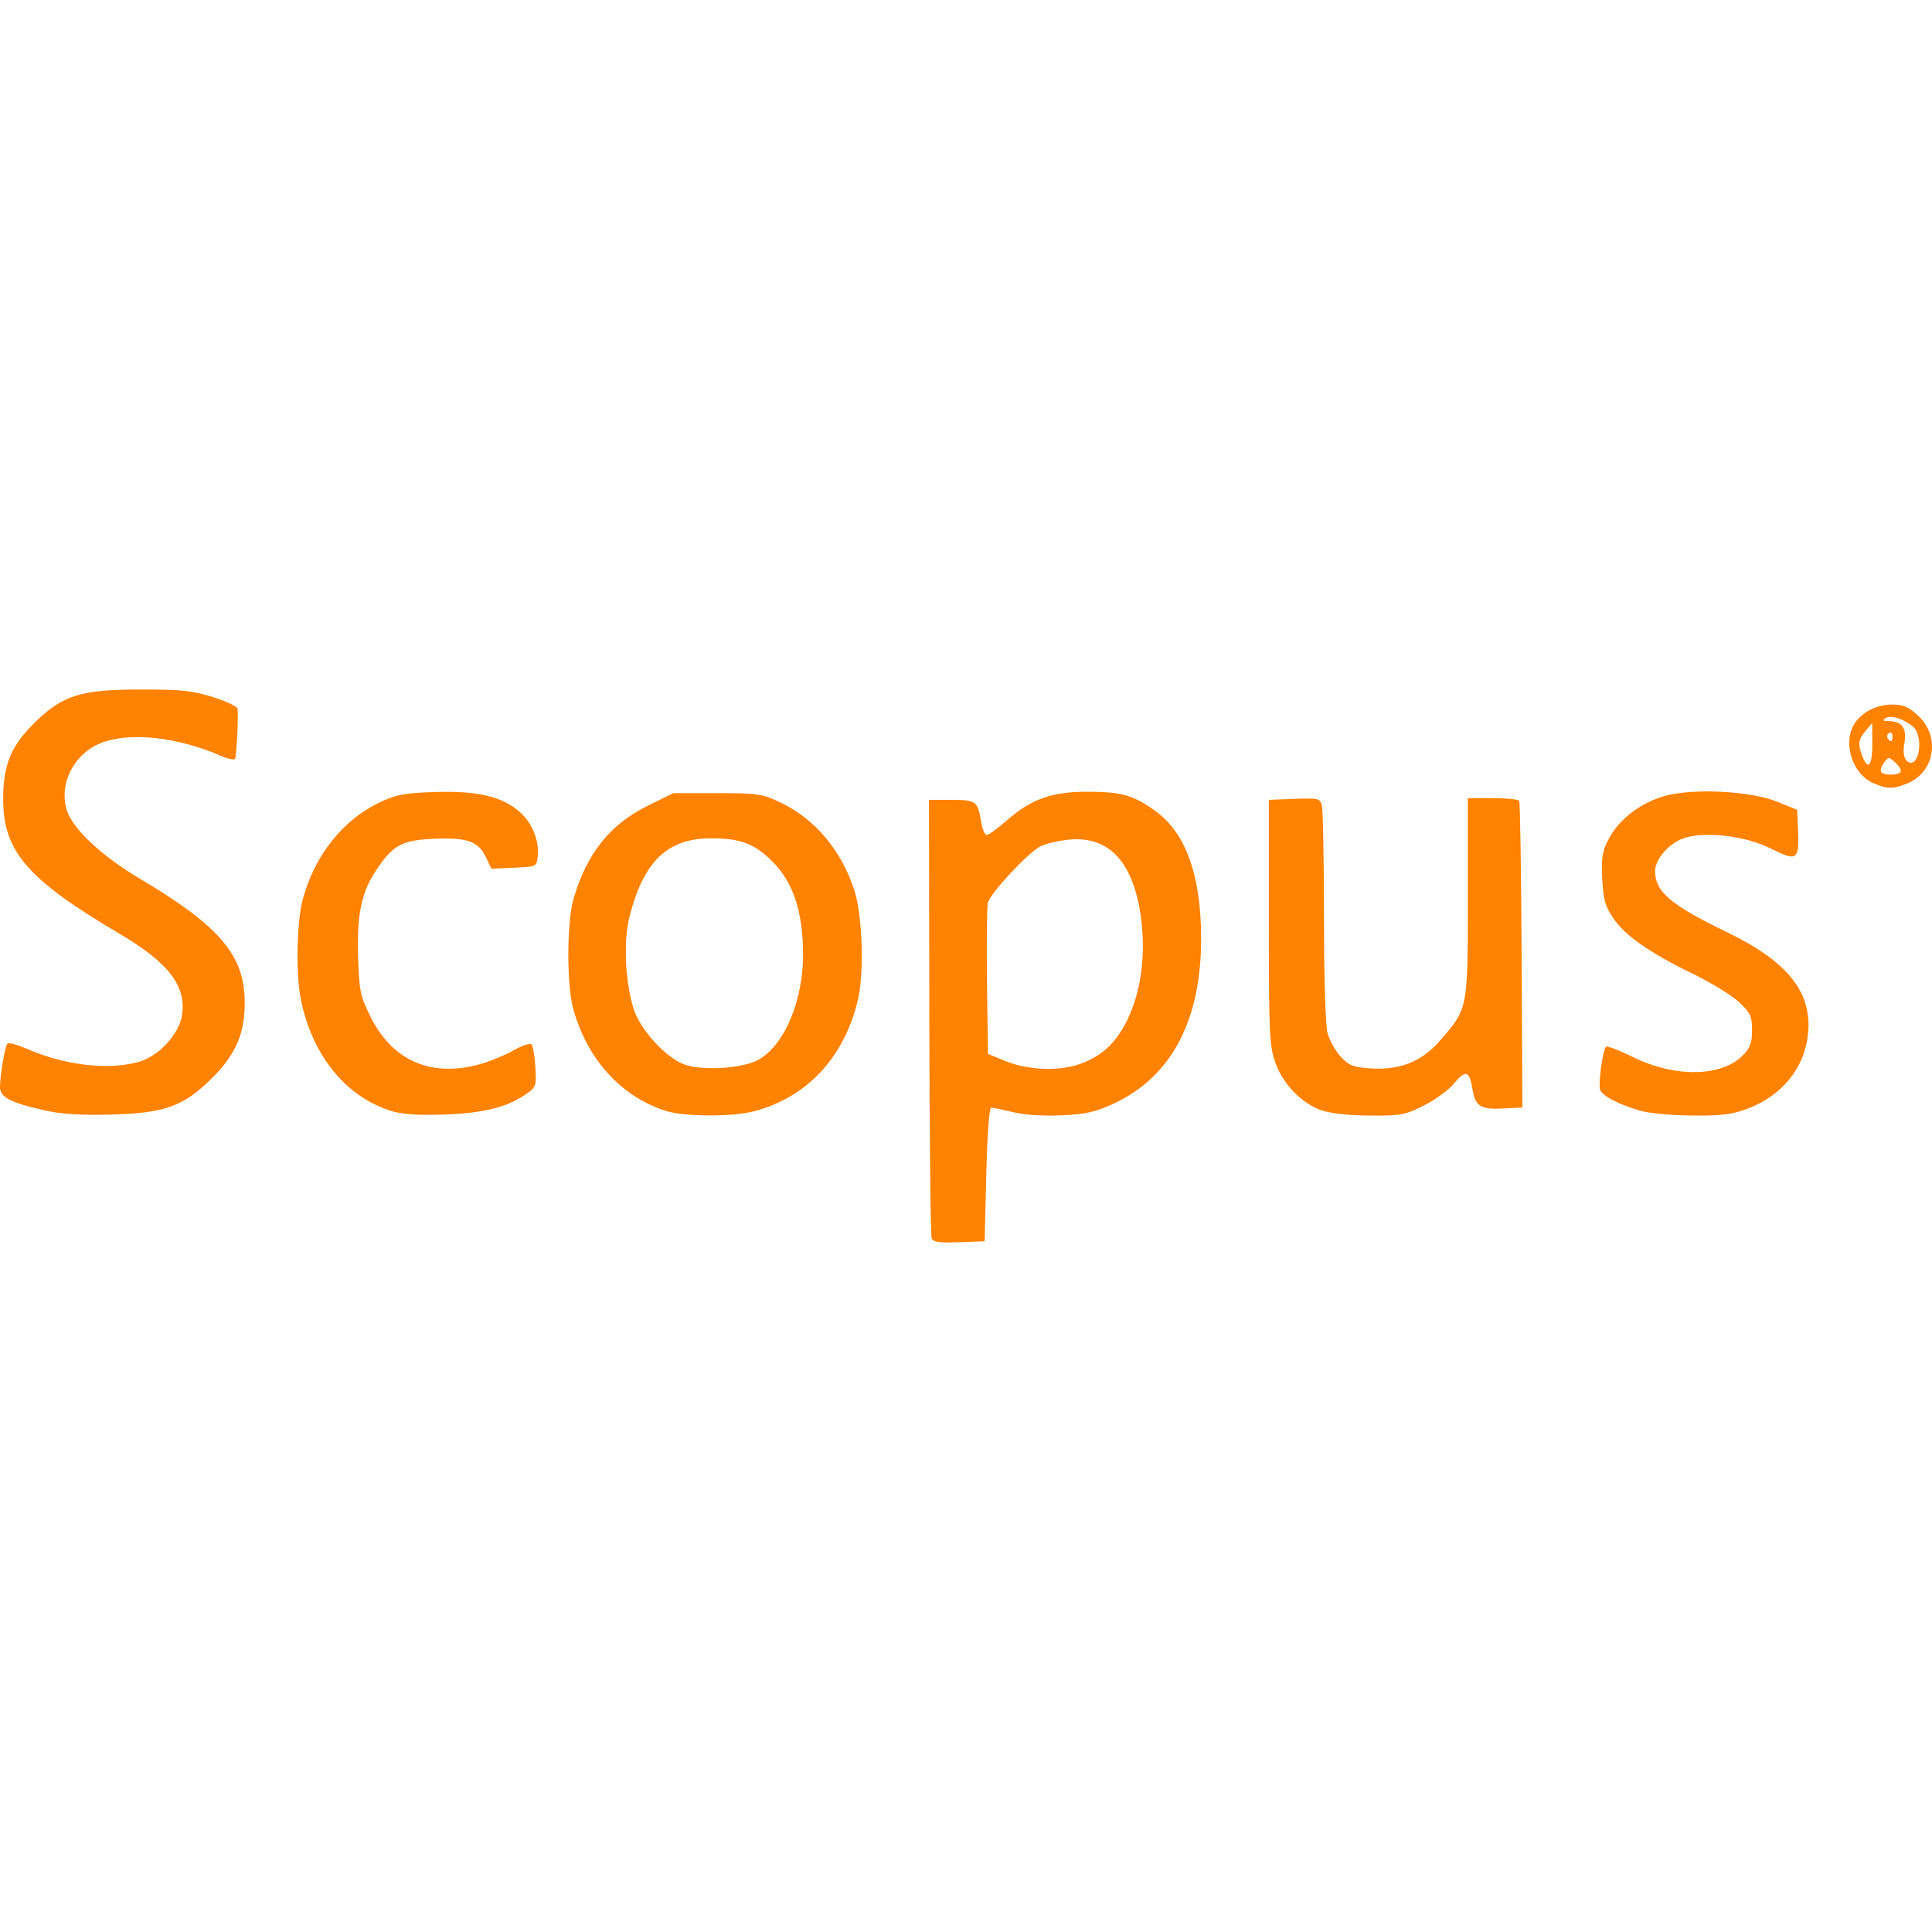 <?xml version="1.0" encoding="UTF-8" standalone="no"?>
<!-- Created with Inkscape (http://www.inkscape.org/) -->

<svg
   version="1.1"
   id="svg2"
   width="218.563"
   height="218.563"
   viewBox="0 0 218.563 218.563"
   sodipodi:docname="Scopus_logo_adapted.svg"
   inkscape:version="1.2.2 (b0a8486541, 2022-12-01)"
   xmlns:inkscape="http://www.inkscape.org/namespaces/inkscape"
   xmlns:sodipodi="http://sodipodi.sourceforge.net/DTD/sodipodi-0.dtd"
   xmlns="http://www.w3.org/2000/svg"
   xmlns:svg="http://www.w3.org/2000/svg"
   xmlns:rdf="http://www.w3.org/1999/02/22-rdf-syntax-ns#"
   xmlns:cc="http://creativecommons.org/ns#"
   xmlns:dc="http://purl.org/dc/elements/1.1/">
  <defs
     id="defs6" />
  <sodipodi:namedview
     pagecolor="#ffffff"
     bordercolor="#666666"
     borderopacity="1"
     objecttolerance="10"
     gridtolerance="10"
     guidetolerance="10"
     inkscape:pageopacity="0"
     inkscape:pageshadow="2"
     inkscape:window-width="1920"
     inkscape:window-height="1007"
     id="namedview4"
     showgrid="false"
     fit-margin-top="10"
     fit-margin-left="10"
     fit-margin-right="10"
     fit-margin-bottom="10"
     inkscape:zoom="3.0974253"
     inkscape:cx="56.498538"
     inkscape:cy="112.67423"
     inkscape:window-x="0"
     inkscape:window-y="0"
     inkscape:window-maximized="1"
     inkscape:current-layer="svg2"
     inkscape:showpageshadow="2"
     inkscape:pagecheckerboard="0"
     inkscape:deskcolor="#d1d1d1" />
  <path
     style="fill:#ff8200;fill-opacity:1;stroke-width:0.378"
     d="m 105.393,140.059 c -0.122,-0.319 -0.24,-11.604 -0.262,-25.077 l -0.04,-24.497 h 2.539 c 2.801,0 2.99,0.143 3.375,2.554 0.125,0.78 0.404,1.419 0.621,1.419 0.217,0 1.273,-0.769 2.347,-1.71 2.723,-2.384 5.141,-3.215 9.249,-3.18 3.706,0.032 4.962,0.391 7.397,2.114 3.48,2.462 5.225,7.208 5.262,14.313 0.048,9.345 -3.308,15.771 -9.833,18.824 -2.097,0.981 -3.135,1.219 -5.911,1.351 -2.077,0.099 -4.182,-0.034 -5.492,-0.348 -1.168,-0.28 -2.294,-0.514 -2.502,-0.522 -0.234,-0.008 -0.45,2.874 -0.567,7.553 l -0.189,7.566 -2.886,0.11 c -2.314,0.088 -2.93,-0.005 -3.108,-0.47 z m 16.734,-19.674 c 2.502,-0.883 4.095,-2.352 5.379,-4.958 1.562,-3.173 2.134,-7.354 1.58,-11.55 -0.835,-6.322 -3.605,-9.342 -8.156,-8.89 -1.202,0.119 -2.661,0.464 -3.244,0.765 -1.407,0.727 -5.666,5.308 -5.928,6.374 -0.114,0.464 -0.159,4.501 -0.1,8.973 l 0.107,8.13 2.081,0.843 c 2.463,0.997 5.966,1.13 8.281,0.313 z M 5.215,125.652 c -4.077,-0.911 -5.241,-1.521 -5.215,-2.734 0.033,-1.496 0.575,-4.596 0.852,-4.873 0.13,-0.13 1.136,0.152 2.235,0.626 4.289,1.854 9.147,2.419 12.589,1.464 2.268,-0.63 4.592,-3.13 4.916,-5.287 0.498,-3.321 -1.51,-5.933 -7.093,-9.229 C 3.117,99.49 0.368,96.319 0.36,90.457 c -0.005,-3.848 0.839,-5.978 3.376,-8.518 3.275,-3.279 5.282,-3.93 12.131,-3.935 4.662,-0.004 5.897,0.125 8.228,0.858 1.508,0.474 2.762,1.07 2.786,1.324 0.095,1.012 -0.13,5.397 -0.291,5.66 -0.094,0.154 -0.801,0.006 -1.57,-0.329 -4.958,-2.161 -10.389,-2.742 -13.605,-1.455 -3.053,1.221 -4.755,4.538 -3.872,7.542 0.624,2.123 3.899,5.199 8.348,7.842 8.884,5.277 11.705,8.563 11.791,13.736 0.06,3.61 -0.956,6.042 -3.649,8.734 -3.256,3.255 -5.371,4.019 -11.572,4.177 -3.211,0.082 -5.537,-0.059 -7.246,-0.441 z m 38.974,0.009 c -5.174,-1.651 -8.983,-6.436 -10.19,-12.802 -0.538,-2.838 -0.421,-8.524 0.226,-11.011 1.307,-5.017 4.556,-9.12 8.796,-11.107 1.836,-0.861 2.775,-1.033 6.209,-1.141 4.799,-0.151 7.572,0.502 9.567,2.253 1.426,1.252 2.231,3.266 2.026,5.069 -0.127,1.115 -0.158,1.129 -2.68,1.24 l -2.551,0.112 -0.63,-1.32 c -0.851,-1.784 -2.111,-2.225 -5.894,-2.064 -3.563,0.152 -4.59,0.702 -6.447,3.452 -1.72,2.546 -2.262,5.085 -2.11,9.879 0.123,3.868 0.238,4.432 1.381,6.753 2.504,5.086 6.99,6.998 12.587,5.364 1.13,-0.33 2.795,-1.028 3.7,-1.551 0.905,-0.523 1.784,-0.807 1.953,-0.63 0.169,0.177 0.365,1.333 0.435,2.568 0.125,2.189 0.095,2.269 -1.163,3.124 -2.134,1.451 -4.836,2.102 -9.302,2.241 -2.941,0.091 -4.675,-0.035 -5.913,-0.43 z m 31.178,0.024 c -5.098,-1.593 -9.017,-5.925 -10.542,-11.654 -0.739,-2.777 -0.698,-9.815 0.073,-12.413 1.519,-5.12 4.107,-8.352 8.38,-10.463 l 2.887,-1.427 h 4.937 c 4.565,0 5.101,0.076 7.101,1.014 3.975,1.863 7.011,5.462 8.462,10.029 0.906,2.852 1.109,9.269 0.39,12.321 -1.535,6.512 -5.72,11.018 -11.715,12.615 -2.439,0.649 -7.865,0.638 -9.973,-0.021 z m 10.295,-5.728 c 3.053,-1.576 5.262,-6.796 5.187,-12.26 -0.064,-4.711 -1.15,-7.915 -3.466,-10.231 -2.033,-2.033 -3.598,-2.626 -6.935,-2.629 -4.916,-0.005 -7.622,2.578 -9.218,8.799 -0.716,2.792 -0.527,7.315 0.437,10.453 0.739,2.407 3.745,5.675 5.861,6.372 2.06,0.679 6.357,0.412 8.133,-0.505 z m 63.79,5.632 c -2.26,-0.799 -4.341,-2.981 -5.203,-5.457 -0.641,-1.841 -0.708,-3.327 -0.708,-15.839 V 90.484 l 2.884,-0.11 c 2.729,-0.104 2.896,-0.063 3.116,0.757 0.128,0.476 0.235,6.143 0.239,12.593 0.004,7.05 0.167,12.301 0.407,13.166 0.22,0.791 0.871,1.967 1.448,2.612 0.875,0.98 1.393,1.201 3.139,1.346 3.44,0.285 5.97,-0.669 8.044,-3.035 3.272,-3.732 3.233,-3.537 3.233,-16.289 V 90.295 h 2.815 c 1.548,0 2.898,0.135 3,0.299 0.102,0.164 0.223,8.038 0.271,17.496 l 0.086,17.197 -2.172,0.114 c -2.574,0.136 -3.164,-0.246 -3.485,-2.253 -0.323,-2.021 -0.776,-2.148 -2.068,-0.581 -0.608,0.738 -2.152,1.864 -3.43,2.503 -2.153,1.076 -2.607,1.159 -6.142,1.132 -2.405,-0.019 -4.429,-0.246 -5.472,-0.615 z m 36.269,0.106 c -2.494,-0.689 -4.484,-1.717 -4.709,-2.43 -0.219,-0.695 0.304,-4.481 0.669,-4.846 0.128,-0.128 1.503,0.395 3.055,1.162 4.72,2.332 9.969,2.265 12.393,-0.16 0.878,-0.878 1.075,-1.403 1.075,-2.865 0,-1.582 -0.168,-1.95 -1.444,-3.163 -0.794,-0.755 -3.123,-2.19 -5.175,-3.189 -4.981,-2.424 -7.755,-4.361 -9.091,-6.349 -0.926,-1.379 -1.126,-2.102 -1.237,-4.481 -0.114,-2.426 -0.001,-3.084 0.775,-4.54 1.154,-2.162 3.53,-3.984 6.215,-4.765 3.18,-0.925 9.78,-0.602 12.794,0.626 l 2.27,0.925 0.098,2.269 c 0.147,3.407 -0.13,3.6 -3.048,2.119 -2.836,-1.439 -7.415,-1.997 -9.837,-1.198 -1.686,0.556 -3.291,2.383 -3.287,3.742 0.006,2.334 1.748,3.812 8.145,6.91 6.955,3.368 9.705,6.882 9.138,11.675 -0.448,3.779 -2.981,6.847 -6.847,8.294 -1.726,0.646 -2.935,0.796 -6.197,0.768 -2.229,-0.019 -4.819,-0.246 -5.755,-0.504 z m 26.205,-37.096 c -2.3,-1 -3.451,-4.37 -2.238,-6.555 0.766,-1.381 2.529,-2.336 4.317,-2.339 1.298,-0.002 1.878,0.24 2.969,1.24 2.552,2.339 1.935,6.371 -1.174,7.67 -1.601,0.669 -2.305,0.666 -3.874,-0.016 z m 3.082,-1.28 c 0.111,-0.18 -0.149,-0.646 -0.579,-1.035 -0.764,-0.691 -0.794,-0.691 -1.303,0.005 -0.287,0.392 -0.431,0.858 -0.322,1.035 0.26,0.421 1.943,0.417 2.204,-0.005 z m -3.197,-3.172 -0.013,-2.364 -0.744,0.893 c -0.84,1.009 -0.902,1.48 -0.375,2.865 0.645,1.697 1.145,1.082 1.132,-1.394 z m 5.309,0.107 c 0,-0.861 -0.257,-1.641 -0.663,-2.008 -0.999,-0.904 -2.535,-1.393 -3.152,-1.003 -0.396,0.25 -0.276,0.341 0.458,0.345 1.411,0.008 1.981,0.856 1.674,2.489 -0.16,0.853 -0.087,1.559 0.196,1.9 0.7,0.843 1.486,-0.068 1.486,-1.723 z m -3.026,-0.98 c 0,-0.324 -0.173,-0.483 -0.384,-0.352 -0.211,0.131 -0.287,0.396 -0.167,0.59 0.324,0.525 0.551,0.427 0.551,-0.238 z"
     id="path4487"
     inkscape:connector-curvature="0" />
</svg>
